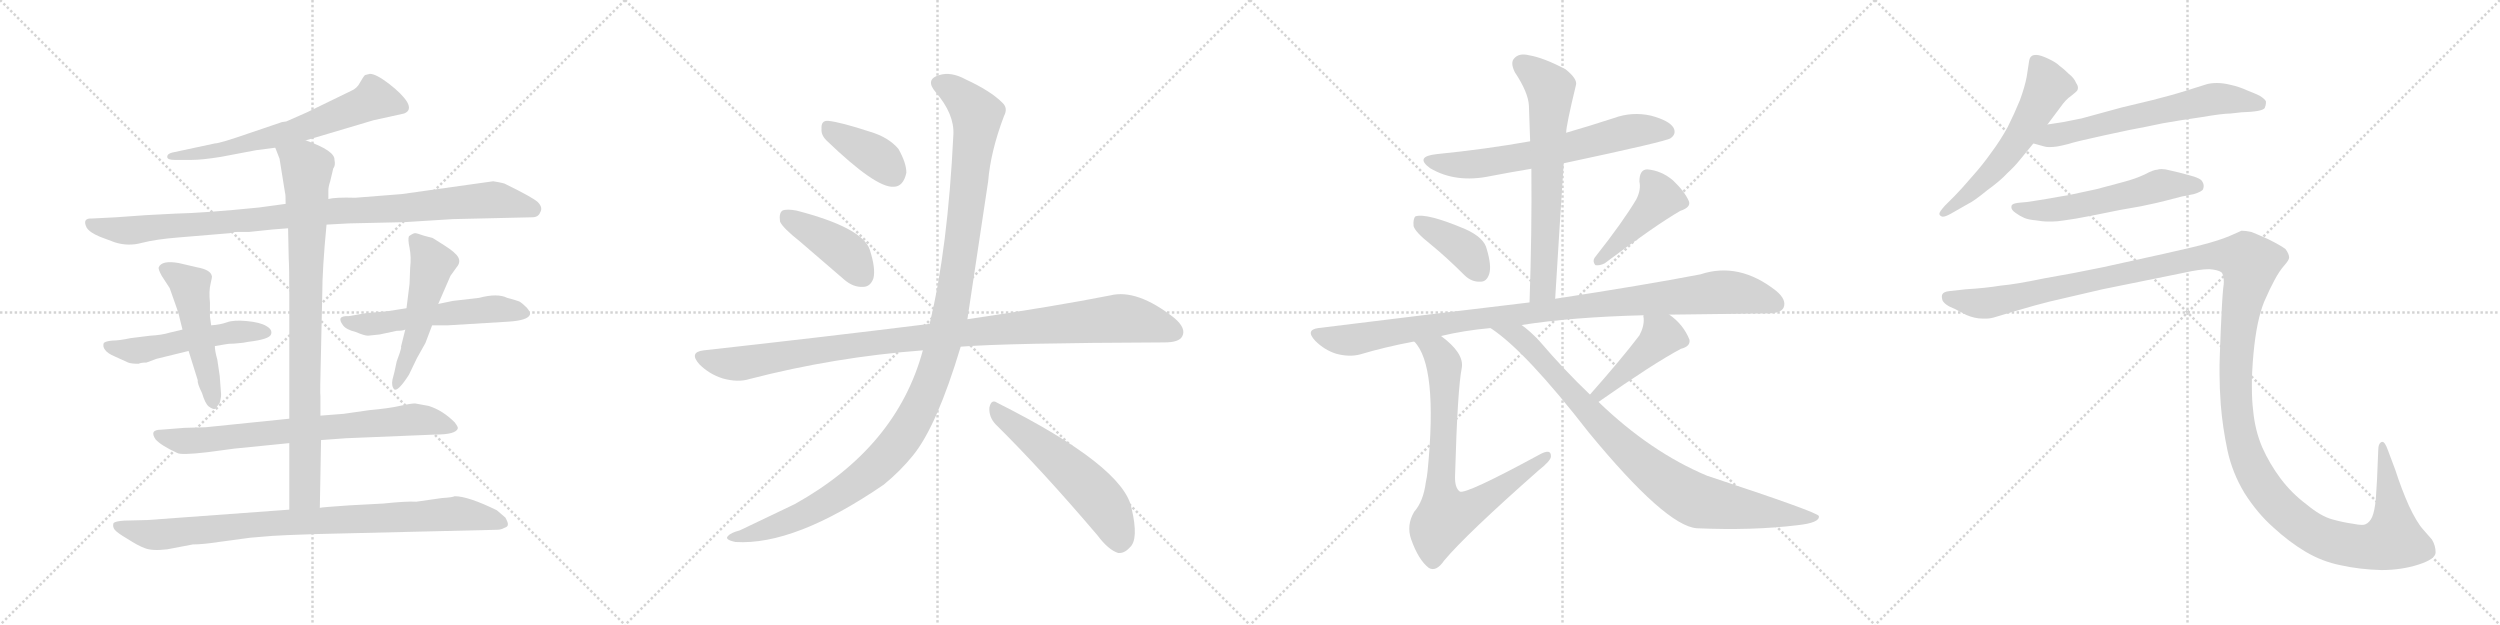 <svg version="1.1" viewBox="0 0 4096 1024" xmlns="http://www.w3.org/2000/svg">
  <g stroke="lightgray" stroke-dasharray="1,1" stroke-width="1" transform="scale(4, 4)">
    <line x1="0" y1="0" x2="256" y2="256"></line>
    <line x1="256" y1="0" x2="0" y2="256"></line>
    <line x1="128" y1="0" x2="128" y2="256"></line>
    <line x1="0" y1="128" x2="256" y2="128"></line>
    <line x1="256" y1="0" x2="512" y2="256"></line>
    <line x1="512" y1="0" x2="256" y2="256"></line>
    <line x1="384" y1="0" x2="384" y2="256"></line>
    <line x1="256" y1="128" x2="512" y2="128"></line>
    <line x1="512" y1="0" x2="768" y2="256"></line>
    <line x1="768" y1="0" x2="512" y2="256"></line>
    <line x1="640" y1="0" x2="640" y2="256"></line>
    <line x1="512" y1="128" x2="768" y2="128"></line>
    <line x1="768" y1="0" x2="1024" y2="256"></line>
    <line x1="1024" y1="0" x2="768" y2="256"></line>
    <line x1="896" y1="0" x2="896" y2="256"></line>
    <line x1="768" y1="128" x2="1024" y2="128"></line>
  </g>
<g transform="scale(1, -1) translate(0, -850)">
   <style type="text/css">
    @keyframes keyframes0 {
      from {
       stroke: black;
       stroke-dashoffset: 650;
       stroke-width: 128;
       }
       68% {
       animation-timing-function: step-end;
       stroke: black;
       stroke-dashoffset: 0;
       stroke-width: 128;
       }
       to {
       stroke: black;
       stroke-width: 1024;
       }
       }
       #make-me-a-hanzi-animation-0 {
         animation: keyframes0 0.779s both;
         animation-delay: 0s;
         animation-timing-function: linear;
       }
    @keyframes keyframes1 {
      from {
       stroke: black;
       stroke-dashoffset: 988;
       stroke-width: 128;
       }
       76% {
       animation-timing-function: step-end;
       stroke: black;
       stroke-dashoffset: 0;
       stroke-width: 128;
       }
       to {
       stroke: black;
       stroke-width: 1024;
       }
       }
       #make-me-a-hanzi-animation-1 {
         animation: keyframes1 1.054s both;
         animation-delay: 0.779s;
         animation-timing-function: linear;
       }
    @keyframes keyframes2 {
      from {
       stroke: black;
       stroke-dashoffset: 517;
       stroke-width: 128;
       }
       63% {
       animation-timing-function: step-end;
       stroke: black;
       stroke-dashoffset: 0;
       stroke-width: 128;
       }
       to {
       stroke: black;
       stroke-width: 1024;
       }
       }
       #make-me-a-hanzi-animation-2 {
         animation: keyframes2 0.671s both;
         animation-delay: 1.833s;
         animation-timing-function: linear;
       }
    @keyframes keyframes3 {
      from {
       stroke: black;
       stroke-dashoffset: 499;
       stroke-width: 128;
       }
       62% {
       animation-timing-function: step-end;
       stroke: black;
       stroke-dashoffset: 0;
       stroke-width: 128;
       }
       to {
       stroke: black;
       stroke-width: 1024;
       }
       }
       #make-me-a-hanzi-animation-3 {
         animation: keyframes3 0.656s both;
         animation-delay: 2.504s;
         animation-timing-function: linear;
       }
    @keyframes keyframes4 {
      from {
       stroke: black;
       stroke-dashoffset: 552;
       stroke-width: 128;
       }
       64% {
       animation-timing-function: step-end;
       stroke: black;
       stroke-dashoffset: 0;
       stroke-width: 128;
       }
       to {
       stroke: black;
       stroke-width: 1024;
       }
       }
       #make-me-a-hanzi-animation-4 {
         animation: keyframes4 0.699s both;
         animation-delay: 3.16s;
         animation-timing-function: linear;
       }
    @keyframes keyframes5 {
      from {
       stroke: black;
       stroke-dashoffset: 516;
       stroke-width: 128;
       }
       63% {
       animation-timing-function: step-end;
       stroke: black;
       stroke-dashoffset: 0;
       stroke-width: 128;
       }
       to {
       stroke: black;
       stroke-width: 1024;
       }
       }
       #make-me-a-hanzi-animation-5 {
         animation: keyframes5 0.67s both;
         animation-delay: 3.859s;
         animation-timing-function: linear;
       }
    @keyframes keyframes6 {
      from {
       stroke: black;
       stroke-dashoffset: 743;
       stroke-width: 128;
       }
       71% {
       animation-timing-function: step-end;
       stroke: black;
       stroke-dashoffset: 0;
       stroke-width: 128;
       }
       to {
       stroke: black;
       stroke-width: 1024;
       }
       }
       #make-me-a-hanzi-animation-6 {
         animation: keyframes6 0.855s both;
         animation-delay: 4.529s;
         animation-timing-function: linear;
       }
    @keyframes keyframes7 {
      from {
       stroke: black;
       stroke-dashoffset: 871;
       stroke-width: 128;
       }
       74% {
       animation-timing-function: step-end;
       stroke: black;
       stroke-dashoffset: 0;
       stroke-width: 128;
       }
       to {
       stroke: black;
       stroke-width: 1024;
       }
       }
       #make-me-a-hanzi-animation-7 {
         animation: keyframes7 0.959s both;
         animation-delay: 5.384s;
         animation-timing-function: linear;
       }
    @keyframes keyframes8 {
      from {
       stroke: black;
       stroke-dashoffset: 893;
       stroke-width: 128;
       }
       74% {
       animation-timing-function: step-end;
       stroke: black;
       stroke-dashoffset: 0;
       stroke-width: 128;
       }
       to {
       stroke: black;
       stroke-width: 1024;
       }
       }
       #make-me-a-hanzi-animation-8 {
         animation: keyframes8 0.977s both;
         animation-delay: 6.342s;
         animation-timing-function: linear;
       }
    @keyframes keyframes9 {
      from {
       stroke: black;
       stroke-dashoffset: 388;
       stroke-width: 128;
       }
       56% {
       animation-timing-function: step-end;
       stroke: black;
       stroke-dashoffset: 0;
       stroke-width: 128;
       }
       to {
       stroke: black;
       stroke-width: 1024;
       }
       }
       #make-me-a-hanzi-animation-9 {
         animation: keyframes9 0.566s both;
         animation-delay: 7.319s;
         animation-timing-function: linear;
       }
    @keyframes keyframes10 {
      from {
       stroke: black;
       stroke-dashoffset: 418;
       stroke-width: 128;
       }
       58% {
       animation-timing-function: step-end;
       stroke: black;
       stroke-dashoffset: 0;
       stroke-width: 128;
       }
       to {
       stroke: black;
       stroke-width: 1024;
       }
       }
       #make-me-a-hanzi-animation-10 {
         animation: keyframes10 0.59s both;
         animation-delay: 7.885s;
         animation-timing-function: linear;
       }
    @keyframes keyframes11 {
      from {
       stroke: black;
       stroke-dashoffset: 1039;
       stroke-width: 128;
       }
       77% {
       animation-timing-function: step-end;
       stroke: black;
       stroke-dashoffset: 0;
       stroke-width: 128;
       }
       to {
       stroke: black;
       stroke-width: 1024;
       }
       }
       #make-me-a-hanzi-animation-11 {
         animation: keyframes11 1.096s both;
         animation-delay: 8.475s;
         animation-timing-function: linear;
       }
    @keyframes keyframes12 {
      from {
       stroke: black;
       stroke-dashoffset: 1212;
       stroke-width: 128;
       }
       80% {
       animation-timing-function: step-end;
       stroke: black;
       stroke-dashoffset: 0;
       stroke-width: 128;
       }
       to {
       stroke: black;
       stroke-width: 1024;
       }
       }
       #make-me-a-hanzi-animation-12 {
         animation: keyframes12 1.236s both;
         animation-delay: 9.571s;
         animation-timing-function: linear;
       }
    @keyframes keyframes13 {
      from {
       stroke: black;
       stroke-dashoffset: 557;
       stroke-width: 128;
       }
       64% {
       animation-timing-function: step-end;
       stroke: black;
       stroke-dashoffset: 0;
       stroke-width: 128;
       }
       to {
       stroke: black;
       stroke-width: 1024;
       }
       }
       #make-me-a-hanzi-animation-13 {
         animation: keyframes13 0.703s both;
         animation-delay: 10.807s;
         animation-timing-function: linear;
       }
    @keyframes keyframes14 {
      from {
       stroke: black;
       stroke-dashoffset: 649;
       stroke-width: 128;
       }
       68% {
       animation-timing-function: step-end;
       stroke: black;
       stroke-dashoffset: 0;
       stroke-width: 128;
       }
       to {
       stroke: black;
       stroke-width: 1024;
       }
       }
       #make-me-a-hanzi-animation-14 {
         animation: keyframes14 0.778s both;
         animation-delay: 11.51s;
         animation-timing-function: linear;
       }
    @keyframes keyframes15 {
      from {
       stroke: black;
       stroke-dashoffset: 666;
       stroke-width: 128;
       }
       68% {
       animation-timing-function: step-end;
       stroke: black;
       stroke-dashoffset: 0;
       stroke-width: 128;
       }
       to {
       stroke: black;
       stroke-width: 1024;
       }
       }
       #make-me-a-hanzi-animation-15 {
         animation: keyframes15 0.792s both;
         animation-delay: 12.288s;
         animation-timing-function: linear;
       }
    @keyframes keyframes16 {
      from {
       stroke: black;
       stroke-dashoffset: 391;
       stroke-width: 128;
       }
       56% {
       animation-timing-function: step-end;
       stroke: black;
       stroke-dashoffset: 0;
       stroke-width: 128;
       }
       to {
       stroke: black;
       stroke-width: 1024;
       }
       }
       #make-me-a-hanzi-animation-16 {
         animation: keyframes16 0.568s both;
         animation-delay: 13.08s;
         animation-timing-function: linear;
       }
    @keyframes keyframes17 {
      from {
       stroke: black;
       stroke-dashoffset: 437;
       stroke-width: 128;
       }
       59% {
       animation-timing-function: step-end;
       stroke: black;
       stroke-dashoffset: 0;
       stroke-width: 128;
       }
       to {
       stroke: black;
       stroke-width: 1024;
       }
       }
       #make-me-a-hanzi-animation-17 {
         animation: keyframes17 0.606s both;
         animation-delay: 13.649s;
         animation-timing-function: linear;
       }
    @keyframes keyframes18 {
      from {
       stroke: black;
       stroke-dashoffset: 1017;
       stroke-width: 128;
       }
       77% {
       animation-timing-function: step-end;
       stroke: black;
       stroke-dashoffset: 0;
       stroke-width: 128;
       }
       to {
       stroke: black;
       stroke-width: 1024;
       }
       }
       #make-me-a-hanzi-animation-18 {
         animation: keyframes18 1.078s both;
         animation-delay: 14.254s;
         animation-timing-function: linear;
       }
    @keyframes keyframes19 {
      from {
       stroke: black;
       stroke-dashoffset: 757;
       stroke-width: 128;
       }
       71% {
       animation-timing-function: step-end;
       stroke: black;
       stroke-dashoffset: 0;
       stroke-width: 128;
       }
       to {
       stroke: black;
       stroke-width: 1024;
       }
       }
       #make-me-a-hanzi-animation-19 {
         animation: keyframes19 0.866s both;
         animation-delay: 15.332s;
         animation-timing-function: linear;
       }
    @keyframes keyframes20 {
      from {
       stroke: black;
       stroke-dashoffset: 441;
       stroke-width: 128;
       }
       59% {
       animation-timing-function: step-end;
       stroke: black;
       stroke-dashoffset: 0;
       stroke-width: 128;
       }
       to {
       stroke: black;
       stroke-width: 1024;
       }
       }
       #make-me-a-hanzi-animation-20 {
         animation: keyframes20 0.609s both;
         animation-delay: 16.198s;
         animation-timing-function: linear;
       }
    @keyframes keyframes21 {
      from {
       stroke: black;
       stroke-dashoffset: 886;
       stroke-width: 128;
       }
       74% {
       animation-timing-function: step-end;
       stroke: black;
       stroke-dashoffset: 0;
       stroke-width: 128;
       }
       to {
       stroke: black;
       stroke-width: 1024;
       }
       }
       #make-me-a-hanzi-animation-21 {
         animation: keyframes21 0.971s both;
         animation-delay: 16.807s;
         animation-timing-function: linear;
       }
    @keyframes keyframes22 {
      from {
       stroke: black;
       stroke-dashoffset: 577;
       stroke-width: 128;
       }
       65% {
       animation-timing-function: step-end;
       stroke: black;
       stroke-dashoffset: 0;
       stroke-width: 128;
       }
       to {
       stroke: black;
       stroke-width: 1024;
       }
       }
       #make-me-a-hanzi-animation-22 {
         animation: keyframes22 0.72s both;
         animation-delay: 17.778s;
         animation-timing-function: linear;
       }
    @keyframes keyframes23 {
      from {
       stroke: black;
       stroke-dashoffset: 630;
       stroke-width: 128;
       }
       67% {
       animation-timing-function: step-end;
       stroke: black;
       stroke-dashoffset: 0;
       stroke-width: 128;
       }
       to {
       stroke: black;
       stroke-width: 1024;
       }
       }
       #make-me-a-hanzi-animation-23 {
         animation: keyframes23 0.763s both;
         animation-delay: 18.497s;
         animation-timing-function: linear;
       }
    @keyframes keyframes24 {
      from {
       stroke: black;
       stroke-dashoffset: 562;
       stroke-width: 128;
       }
       65% {
       animation-timing-function: step-end;
       stroke: black;
       stroke-dashoffset: 0;
       stroke-width: 128;
       }
       to {
       stroke: black;
       stroke-width: 1024;
       }
       }
       #make-me-a-hanzi-animation-24 {
         animation: keyframes24 0.707s both;
         animation-delay: 19.26s;
         animation-timing-function: linear;
       }
    @keyframes keyframes25 {
      from {
       stroke: black;
       stroke-dashoffset: 1545;
       stroke-width: 128;
       }
       83% {
       animation-timing-function: step-end;
       stroke: black;
       stroke-dashoffset: 0;
       stroke-width: 128;
       }
       to {
       stroke: black;
       stroke-width: 1024;
       }
       }
       #make-me-a-hanzi-animation-25 {
         animation: keyframes25 1.507s both;
         animation-delay: 19.967s;
         animation-timing-function: linear;
       }
</style>
<path d="M 501.0 620.0 L 612.0 653.0 L 662.0 664.0 Q 675.0 669.0 667.0 683.0 Q 659.0 696.0 637.0 713.0 Q 616.0 729.0 606.0 729.0 L 598.0 727.0 Q 595.0 724.0 590.0 715.0 Q 585.0 705.0 575.0 701.0 L 503.0 666.0 L 469.0 651.0 L 462.0 650.0 L 409.0 632.0 Q 360.0 615.0 352.0 615.0 L 282.0 600.0 Q 274.0 598.0 274.0 593.0 Q 274.0 588.0 286.0 588.0 L 314.0 588.0 Q 331.0 588.0 362.0 593.0 L 420.0 604.0 L 451.0 608.0 L 501.0 620.0 Z" fill="lightgray"></path> 
<path d="M 535.0 482.0 L 572.0 484.0 L 662.0 486.0 L 742.0 491.0 L 872.0 494.0 Q 882.0 494.0 885.0 502.0 Q 890.0 510.0 881.0 519.0 Q 872.0 527.0 829.0 548.0 Q 827.0 550.0 808.0 553.0 L 658.0 532.0 L 582.0 526.0 Q 550.0 527.0 538.0 524.0 L 468.0 516.0 L 424.0 510.0 Q 335.0 501.0 287.0 500.0 Q 240.0 498.0 190.0 494.0 L 151.0 492.0 Q 134.0 493.0 142.0 477.0 Q 147.0 469.0 164.0 462.0 L 188.0 453.0 Q 210.0 446.0 232.0 452.0 Q 255.0 458.0 293.0 461.0 L 377.0 468.0 Q 383.0 470.0 389.0 470.0 L 408.0 470.0 Q 453.0 475.0 472.0 476.0 L 535.0 482.0 Z" fill="lightgray"></path> 
<path d="M 240.0 256.0 L 256.0 262.0 L 309.0 275.0 L 352.0 283.0 L 370.0 286.0 Q 374.0 287.0 383.0 287.0 L 394.0 288.0 Q 397.0 288.0 407.0 290.0 Q 441.0 294.0 444.0 302.0 Q 447.0 310.0 436.0 316.0 Q 426.0 322.0 404.0 324.0 Q 383.0 326.0 372.0 322.0 Q 361.0 318.0 346.0 317.0 L 299.0 310.0 L 278.0 305.0 Q 265.0 301.0 246.0 300.0 L 214.0 296.0 Q 195.0 292.0 184.0 292.0 Q 173.0 291.0 170.0 288.0 Q 168.0 282.0 172.0 277.0 Q 176.0 271.0 188.0 266.0 L 210.0 256.0 Q 215.0 254.0 227.0 254.0 Q 231.0 256.0 240.0 256.0 Z" fill="lightgray"></path> 
<path d="M 309.0 275.0 L 324.0 227.0 Q 323.0 222.0 331.0 206.0 Q 336.0 189.0 342.0 184.0 Q 349.0 179.0 352.0 180.0 Q 354.0 181.0 360.0 190.0 Q 363.0 201.0 362.0 207.0 L 360.0 234.0 L 356.0 261.0 Q 352.0 275.0 352.0 283.0 L 346.0 317.0 L 344.0 331.0 L 344.0 354.0 Q 342.0 373.0 345.0 385.0 Q 348.0 397.0 347.0 398.0 Q 345.0 408.0 323.0 412.0 L 293.0 419.0 Q 265.0 424.0 260.0 412.0 Q 259.0 409.0 265.0 398.0 L 278.0 378.0 Q 294.0 334.0 294.0 330.0 L 299.0 310.0 L 309.0 275.0 Z" fill="lightgray"></path> 
<path d="M 666.0 345.0 L 634.0 340.0 L 600.0 337.0 L 571.0 332.0 Q 550.0 333.0 562.0 317.0 Q 567.0 310.0 583.0 306.0 Q 597.0 300.0 603.0 300.0 L 622.0 302.0 L 650.0 308.0 Q 660.0 308.0 664.0 310.0 L 708.0 317.0 L 734.0 317.0 L 833.0 323.0 Q 864.0 325.0 868.0 334.0 Q 870.0 338.0 863.0 346.0 Q 856.0 353.0 851.0 356.0 Q 846.0 358.0 831.0 362.0 Q 815.0 370.0 785.0 362.0 L 742.0 357.0 L 718.0 352.0 L 666.0 345.0 Z" fill="lightgray"></path> 
<path d="M 671.0 385.0 L 666.0 345.0 L 664.0 310.0 L 657.0 282.0 Q 658.0 281.0 655.0 272.0 L 650.0 258.0 Q 646.0 238.0 643.0 228.0 Q 641.0 217.0 646.0 212.0 Q 652.0 208.0 670.0 236.0 L 683.0 263.0 L 697.0 288.0 L 708.0 317.0 L 718.0 352.0 L 738.0 398.0 L 748.0 412.0 Q 755.0 420.0 751.0 428.0 Q 747.0 436.0 728.0 448.0 L 709.0 460.0 L 694.0 464.0 Q 683.0 468.0 680.0 468.0 Q 677.0 468.0 670.0 463.0 Q 668.0 458.0 671.0 444.0 Q 674.0 429.0 672.0 411.0 L 671.0 385.0 Z" fill="lightgray"></path> 
<path d="M 526.0 129.0 L 567.0 132.0 L 713.0 138.0 Q 747.0 138.0 750.0 148.0 Q 751.0 150.0 745.0 158.0 Q 725.0 178.0 702.0 185.0 L 680.0 189.0 Q 673.0 189.0 655.0 185.0 Q 638.0 181.0 605.0 178.0 L 563.0 172.0 L 525.0 169.0 L 474.0 164.0 L 337.0 150.0 L 302.0 149.0 L 264.0 146.0 Q 244.0 146.0 255.0 130.0 Q 264.0 120.0 290.0 108.0 Q 296.0 104.0 339.0 109.0 L 384.0 115.0 L 474.0 124.0 L 526.0 129.0 Z" fill="lightgray"></path> 
<path d="M 524.0 18.0 L 526.0 129.0 L 525.0 169.0 L 525.0 201.0 Q 524.0 202.0 526.0 278.0 L 528.0 368.0 Q 528.0 409.0 535.0 482.0 L 538.0 524.0 L 538.0 538.0 Q 538.0 544.0 541.0 553.0 L 546.0 574.0 Q 550.0 579.0 548.0 588.0 Q 549.0 603.0 501.0 620.0 C 473.0 631.0 440.0 636.0 451.0 608.0 L 458.0 590.0 L 467.0 534.0 Q 468.0 532.0 468.0 516.0 L 472.0 476.0 L 473.0 428.0 Q 474.0 412.0 474.0 362.0 L 474.0 164.0 L 474.0 124.0 L 474.0 15.0 C 474.0 -15.0 523.0 -12.0 524.0 18.0 Z" fill="lightgray"></path> 
<path d="M 410.0 -31.0 L 446.0 -28.0 Q 458.0 -27.0 518.0 -25.0 L 814.0 -18.0 Q 821.0 -18.0 826.0 -15.0 Q 832.0 -13.0 832.0 -10.0 Q 833.0 -7.0 828.0 2.0 L 814.0 14.0 Q 767.0 37.0 745.0 37.0 Q 741.0 35.0 724.0 34.0 L 682.0 28.0 Q 666.0 29.0 628.0 25.0 L 572.0 22.0 Q 528.0 19.0 524.0 18.0 L 474.0 15.0 L 242.0 -2.0 L 203.0 -3.0 Q 189.0 -4.0 186.0 -7.0 Q 184.0 -13.0 188.0 -18.0 Q 192.0 -23.0 209.0 -33.0 Q 226.0 -44.0 237.0 -48.0 Q 249.0 -53.0 274.0 -50.0 L 316.0 -42.0 Q 332.0 -42.0 358.0 -38.0 L 410.0 -31.0 Z" fill="lightgray"></path> 
<path d="M 1354.0 620.0 Q 1435.0 542.0 1464.0 544.0 Q 1480.0 544.0 1485.0 567.0 Q 1485.0 583.0 1472.0 606.0 Q 1456.0 625.0 1426.0 634.0 Q 1377.0 650.0 1357.0 652.0 Q 1345.0 653.0 1346.0 639.0 Q 1345.0 629.0 1354.0 620.0 Z" fill="lightgray"></path> 
<path d="M 1311.0 454.0 L 1383.0 392.0 Q 1398.0 379.0 1414.0 380.0 Q 1426.0 380.0 1431.0 394.0 Q 1435.0 410.0 1425.0 441.0 Q 1413.0 477.0 1305.0 505.0 Q 1289.0 508.0 1282.0 505.0 Q 1276.0 501.0 1278.0 487.0 Q 1282.0 477.0 1311.0 454.0 Z" fill="lightgray"></path> 
<path d="M 1574.0 282.0 Q 1649.0 288.0 1908.0 289.0 Q 1932.0 289.0 1937.0 299.0 Q 1944.0 312.0 1924.0 329.0 Q 1863.0 377.0 1819.0 366.0 Q 1728.0 348.0 1585.0 327.0 L 1523.0 319.0 Q 1522.0 320.0 1520.0 319.0 Q 1351.0 298.0 1153.0 276.0 Q 1128.0 273.0 1146.0 253.0 Q 1162.0 237.0 1184.0 230.0 Q 1209.0 223.0 1228.0 229.0 Q 1367.0 265.0 1512.0 276.0 L 1574.0 282.0 Z" fill="lightgray"></path> 
<path d="M 1512.0 276.0 Q 1469.0 117.0 1302.0 24.0 L 1212.0 -19.0 Q 1197.0 -23.0 1193.0 -28.0 Q 1186.0 -34.0 1205.0 -38.0 Q 1302.0 -44.0 1448.0 56.0 Q 1475.0 78.0 1496.0 104.0 Q 1535.0 152.0 1574.0 282.0 L 1585.0 327.0 Q 1585.0 328.0 1619.0 553.0 Q 1623.0 602.0 1645.0 660.0 Q 1652.0 673.0 1642.0 682.0 Q 1623.0 701.0 1582.0 720.0 Q 1558.0 733.0 1539.0 727.0 Q 1515.0 720.0 1533.0 699.0 Q 1564.0 663.0 1562.0 629.0 Q 1553.0 443.0 1523.0 319.0 L 1512.0 276.0 Z" fill="lightgray"></path> 
<path d="M 1631.0 155.0 Q 1707.0 80.0 1798.0 -27.0 Q 1816.0 -51.0 1832.0 -56.0 Q 1842.0 -57.0 1851.0 -47.0 Q 1866.0 -34.0 1854.0 17.0 Q 1841.0 86.0 1634.0 190.0 Q 1624.0 197.0 1621.0 182.0 Q 1620.0 167.0 1631.0 155.0 Z" fill="lightgray"></path> 
<path d="M 2562.0 582.5 Q 2731.0 618.5 2737.0 623.5 Q 2747.0 630.5 2742.0 640.5 Q 2735.0 652.5 2705.0 660.5 Q 2674.0 667.5 2644.0 656.5 Q 2604.0 643.5 2566.0 632.5 L 2507.0 618.5 Q 2434.0 605.5 2354.0 597.5 Q 2317.0 593.5 2343.0 574.5 Q 2385.0 549.5 2442.0 561.5 Q 2473.0 567.5 2509.0 573.5 L 2562.0 582.5 Z" fill="lightgray"></path> 
<path d="M 2548.0 360.5 Q 2555.0 475.5 2562.0 582.5 L 2566.0 632.5 Q 2566.0 644.5 2582.0 710.5 Q 2585.0 720.5 2565.0 736.5 Q 2529.0 755.5 2505.0 759.5 Q 2489.0 763.5 2481.0 754.5 Q 2474.0 747.5 2482.0 731.5 Q 2504.0 698.5 2505.0 676.5 Q 2506.0 648.5 2507.0 618.5 L 2509.0 573.5 Q 2510.0 470.5 2506.0 354.5 C 2505.0 324.5 2546.0 330.5 2548.0 360.5 Z" fill="lightgray"></path> 
<path d="M 2343.0 450.5 Q 2370.0 428.5 2399.0 399.5 Q 2411.0 387.5 2426.0 388.5 Q 2436.0 388.5 2440.0 401.5 Q 2444.0 414.5 2436.0 441.5 Q 2432.0 460.5 2401.0 474.5 Q 2337.0 501.5 2319.0 495.5 Q 2315.0 491.5 2316.0 479.5 Q 2319.0 469.5 2343.0 450.5 Z" fill="lightgray"></path> 
<path d="M 2681.0 523.5 Q 2659.0 486.5 2614.0 429.5 Q 2608.0 422.5 2614.0 415.5 Q 2621.0 414.5 2629.0 418.5 Q 2713.0 481.5 2753.0 504.5 Q 2771.0 510.5 2767.0 520.5 Q 2760.0 536.5 2741.0 554.5 Q 2722.0 570.5 2699.0 572.5 Q 2686.0 572.5 2686.0 552.5 Q 2689.0 539.5 2681.0 523.5 Z" fill="lightgray"></path> 
<path d="M 2735.0 334.5 Q 2796.0 335.5 2896.0 336.5 Q 2917.0 336.5 2922.0 345.5 Q 2928.0 358.5 2910.0 373.5 Q 2849.0 421.5 2786.0 400.5 Q 2692.0 382.5 2548.0 360.5 L 2506.0 354.5 Q 2346.0 335.5 2160.0 312.5 Q 2138.0 309.5 2155.0 291.5 Q 2170.0 276.5 2189.0 270.5 Q 2211.0 264.5 2229.0 269.5 Q 2269.0 281.5 2317.0 290.5 L 2361.0 299.5 Q 2398.0 308.5 2442.0 312.5 L 2493.0 317.5 Q 2575.0 330.5 2693.0 333.5 L 2735.0 334.5 Z" fill="lightgray"></path> 
<path d="M 2317.0 290.5 Q 2356.0 251.5 2339.0 78.5 Q 2338.0 68.5 2336.0 59.5 Q 2332.0 28.5 2317.0 11.5 Q 2304.0 -10.5 2312.0 -33.5 Q 2324.0 -67.5 2341.0 -80.5 Q 2353.0 -87.5 2366.0 -68.5 Q 2402.0 -25.5 2521.0 79.5 Q 2540.0 94.5 2541.0 101.5 Q 2542.0 116.5 2521.0 104.5 Q 2403.0 40.5 2392.0 44.5 Q 2383.0 50.5 2384.0 71.5 Q 2388.0 212.5 2395.0 247.5 Q 2399.0 271.5 2361.0 299.5 C 2338.0 318.5 2299.0 314.5 2317.0 290.5 Z" fill="lightgray"></path> 
<path d="M 2619.0 191.5 Q 2709.0 254.5 2754.0 278.5 Q 2770.0 282.5 2768.0 293.5 Q 2758.0 318.5 2735.0 334.5 C 2711.0 352.5 2693.0 363.5 2693.0 333.5 Q 2692.0 332.5 2693.0 328.5 Q 2694.0 315.5 2686.0 300.5 Q 2658.0 263.5 2605.0 203.5 C 2585.0 180.5 2594.0 174.5 2619.0 191.5 Z" fill="lightgray"></path> 
<path d="M 2442.0 312.5 Q 2499.0 275.5 2603.0 141.5 Q 2729.0 -11.5 2780.0 -15.5 Q 2871.0 -19.5 2945.0 -10.5 Q 2982.0 -6.5 2980.0 4.5 Q 2979.0 10.5 2797.0 70.5 Q 2704.0 109.5 2619.0 191.5 L 2605.0 203.5 Q 2563.0 243.5 2522.0 291.5 Q 2507.0 307.5 2493.0 317.5 C 2470.0 336.5 2418.0 330.5 2442.0 312.5 Z" fill="lightgray"></path> 
<path d="M 3354.5 646.0 L 3375.5 674.0 Q 3384.5 687.0 3393.5 693.0 Q 3402.5 700.0 3403.5 702.0 Q 3404.5 704.0 3404.5 706.0 Q 3404.5 710.0 3401.5 714.0 Q 3398.5 722.0 3389.5 729.0 Q 3381.5 737.0 3374.5 742.0 Q 3368.5 748.0 3355.5 754.0 Q 3342.5 760.0 3336.5 760.0 Q 3330.5 760.0 3328.5 758.0 Q 3325.5 756.0 3324.5 750.0 L 3320.5 724.0 Q 3317.5 708.0 3309.5 686.0 Q 3300.5 664.0 3289.5 642.0 Q 3277.5 620.0 3262.5 600.0 Q 3248.5 580.0 3230.5 560.0 Q 3212.5 539.0 3202.5 529.0 L 3186.5 513.0 Q 3177.5 503.0 3177.5 500.0 L 3177.5 499.0 Q 3178.5 496.0 3182.5 495.0 L 3183.5 495.0 Q 3187.5 495.0 3196.5 500.0 L 3224.5 516.0 Q 3233.5 520.0 3255.5 538.0 Q 3277.5 554.0 3288.5 566.0 Q 3300.5 577.0 3308.5 587.0 L 3331.5 615.0 L 3354.5 646.0 Z" fill="lightgray"></path> 
<path d="M 3331.5 615.0 L 3349.5 610.0 Q 3352.5 609.0 3357.5 609.0 Q 3363.5 609.0 3370.5 610.0 Q 3376.5 611.0 3388.5 614.0 Q 3400.5 618.0 3446.5 628.0 L 3488.5 637.0 Q 3515.5 642.0 3543.5 648.0 Q 3571.5 653.0 3606.5 658.0 Q 3641.5 664.0 3654.5 664.0 L 3672.5 666.0 Q 3706.5 667.0 3710.5 673.0 Q 3712.5 678.0 3712.5 681.0 L 3712.5 684.0 Q 3710.5 688.0 3702.5 693.0 Q 3694.5 697.0 3681.5 702.0 Q 3668.5 708.0 3654.5 711.0 Q 3642.5 714.0 3632.5 714.0 Q 3622.5 714.0 3615.5 712.0 Q 3608.5 710.0 3583.5 702.0 Q 3558.5 694.0 3526.5 686.0 L 3476.5 674.0 L 3410.5 656.0 Q 3394.5 653.0 3380.5 650.0 Q 3366.5 648.0 3354.5 646.0 C 3324.5 641.0 3302.5 623.0 3331.5 615.0 Z" fill="lightgray"></path> 
<path d="M 3594.5 532.0 Q 3607.5 536.0 3609.5 540.0 Q 3610.5 543.0 3610.5 545.0 Q 3610.5 549.0 3608.5 552.0 Q 3606.5 558.0 3586.5 563.0 Q 3568.5 568.0 3554.5 571.0 Q 3547.5 573.0 3541.5 573.0 Q 3537.5 573.0 3534.5 572.0 Q 3528.5 572.0 3513.5 564.0 Q 3498.5 557.0 3479.5 552.0 L 3434.5 540.0 Q 3407.5 534.0 3392.5 531.0 L 3352.5 524.0 Q 3328.5 520.0 3320.5 519.0 L 3309.5 518.0 Q 3299.5 517.0 3297.5 515.0 Q 3295.5 514.0 3295.5 511.0 L 3295.5 510.0 Q 3295.5 506.0 3302.5 501.0 Q 3309.5 496.0 3316.5 493.0 Q 3323.5 490.0 3335.5 489.0 Q 3346.5 487.0 3356.5 487.0 L 3361.5 487.0 Q 3370.5 487.0 3382.5 489.0 Q 3398.5 491.0 3423.5 496.0 L 3473.5 506.0 Q 3478.5 507.0 3507.5 512.0 Q 3536.5 518.0 3547.5 521.0 L 3574.5 528.0 L 3594.5 532.0 Z" fill="lightgray"></path> 
<path d="M 3193.5 373.0 Q 3184.5 372.0 3182.5 368.0 Q 3181.5 367.0 3181.5 364.0 Q 3181.5 362.0 3182.5 358.0 Q 3186.5 350.0 3202.5 344.0 L 3221.5 334.0 Q 3235.5 328.0 3248.5 328.0 L 3254.5 328.0 Q 3261.5 328.0 3270.5 331.0 L 3307.5 342.0 Q 3334.5 350.0 3358.5 356.0 L 3444.5 376.0 L 3577.5 403.0 Q 3604.5 409.0 3619.5 409.0 Q 3633.5 408.0 3639.5 404.0 Q 3643.5 400.0 3643.5 388.0 Q 3643.5 384.0 3642.5 378.0 Q 3640.5 358.0 3638.5 309.0 Q 3636.5 259.0 3636.5 252.0 L 3636.5 237.0 Q 3636.5 215.0 3638.5 187.0 Q 3641.5 150.0 3649.5 112.0 Q 3657.5 75.0 3677.5 42.0 Q 3698.5 9.0 3724.5 -14.0 Q 3750.5 -38.0 3777.5 -54.0 Q 3804.5 -70.0 3834.5 -76.0 Q 3865.5 -83.0 3901.5 -84.0 Q 3934.5 -84.0 3962.5 -75.0 Q 3990.5 -66.0 3990.5 -55.0 Q 3990.5 -44.0 3984.5 -34.0 L 3970.5 -18.0 Q 3959.5 -6.0 3946.5 22.0 Q 3934.5 49.0 3924.5 80.0 L 3912.5 112.0 Q 3907.5 126.0 3903.5 126.0 L 3902.5 126.0 Q 3896.5 124.0 3896.5 112.0 L 3894.5 64.0 L 3892.5 32.0 Q 3890.5 12.0 3886.5 3.0 Q 3882.5 -6.0 3875.5 -9.0 Q 3873.5 -10.0 3869.5 -10.0 Q 3864.5 -10.0 3854.5 -8.0 Q 3839.5 -6.0 3821.5 -1.0 Q 3802.5 4.0 3778.5 24.0 Q 3754.5 42.0 3736.5 66.0 Q 3718.5 90.0 3706.5 117.0 Q 3694.5 145.0 3691.5 178.0 Q 3689.5 194.0 3689.5 215.0 L 3689.5 229.0 Q 3690.5 258.0 3693.5 284.0 Q 3696.5 310.0 3701.5 330.0 Q 3706.5 350.0 3712.5 362.0 Q 3718.5 376.0 3726.5 391.0 Q 3734.5 406.0 3742.5 415.0 Q 3750.5 424.0 3750.5 428.0 Q 3750.5 434.0 3744.5 442.0 Q 3736.5 448.0 3716.5 458.0 Q 3696.5 467.0 3688.5 470.0 Q 3679.5 472.0 3672.5 472.0 Q 3668.5 470.0 3654.5 464.0 Q 3640.5 458.0 3619.5 452.0 Q 3598.5 446.0 3544.5 434.0 L 3444.5 412.0 Q 3396.5 402.0 3349.5 394.0 Q 3301.5 384.0 3277.5 382.0 Q 3253.5 378.0 3220.5 376.0 L 3193.5 373.0 Z" fill="lightgray"></path> 
      <clipPath id="make-me-a-hanzi-clip-0">
      <path d="M 501.0 620.0 L 612.0 653.0 L 662.0 664.0 Q 675.0 669.0 667.0 683.0 Q 659.0 696.0 637.0 713.0 Q 616.0 729.0 606.0 729.0 L 598.0 727.0 Q 595.0 724.0 590.0 715.0 Q 585.0 705.0 575.0 701.0 L 503.0 666.0 L 469.0 651.0 L 462.0 650.0 L 409.0 632.0 Q 360.0 615.0 352.0 615.0 L 282.0 600.0 Q 274.0 598.0 274.0 593.0 Q 274.0 588.0 286.0 588.0 L 314.0 588.0 Q 331.0 588.0 362.0 593.0 L 420.0 604.0 L 451.0 608.0 L 501.0 620.0 Z" fill="lightgray"></path>
      </clipPath>
      <path clip-path="url(#make-me-a-hanzi-clip-0)" d="M 659.0 675.0 L 611.0 687.0 L 478.0 634.0 L 353.0 602.0 L 281.0 593.0 " fill="none" id="make-me-a-hanzi-animation-0" stroke-dasharray="522 1044" stroke-linecap="round"></path>

      <clipPath id="make-me-a-hanzi-clip-1">
      <path d="M 535.0 482.0 L 572.0 484.0 L 662.0 486.0 L 742.0 491.0 L 872.0 494.0 Q 882.0 494.0 885.0 502.0 Q 890.0 510.0 881.0 519.0 Q 872.0 527.0 829.0 548.0 Q 827.0 550.0 808.0 553.0 L 658.0 532.0 L 582.0 526.0 Q 550.0 527.0 538.0 524.0 L 468.0 516.0 L 424.0 510.0 Q 335.0 501.0 287.0 500.0 Q 240.0 498.0 190.0 494.0 L 151.0 492.0 Q 134.0 493.0 142.0 477.0 Q 147.0 469.0 164.0 462.0 L 188.0 453.0 Q 210.0 446.0 232.0 452.0 Q 255.0 458.0 293.0 461.0 L 377.0 468.0 Q 383.0 470.0 389.0 470.0 L 408.0 470.0 Q 453.0 475.0 472.0 476.0 L 535.0 482.0 Z" fill="lightgray"></path>
      </clipPath>
      <path clip-path="url(#make-me-a-hanzi-clip-1)" d="M 148.0 484.0 L 163.0 477.0 L 211.0 472.0 L 805.0 523.0 L 874.0 508.0 " fill="none" id="make-me-a-hanzi-animation-1" stroke-dasharray="860 1720" stroke-linecap="round"></path>

      <clipPath id="make-me-a-hanzi-clip-2">
      <path d="M 240.0 256.0 L 256.0 262.0 L 309.0 275.0 L 352.0 283.0 L 370.0 286.0 Q 374.0 287.0 383.0 287.0 L 394.0 288.0 Q 397.0 288.0 407.0 290.0 Q 441.0 294.0 444.0 302.0 Q 447.0 310.0 436.0 316.0 Q 426.0 322.0 404.0 324.0 Q 383.0 326.0 372.0 322.0 Q 361.0 318.0 346.0 317.0 L 299.0 310.0 L 278.0 305.0 Q 265.0 301.0 246.0 300.0 L 214.0 296.0 Q 195.0 292.0 184.0 292.0 Q 173.0 291.0 170.0 288.0 Q 168.0 282.0 172.0 277.0 Q 176.0 271.0 188.0 266.0 L 210.0 256.0 Q 215.0 254.0 227.0 254.0 Q 231.0 256.0 240.0 256.0 Z" fill="lightgray"></path>
      </clipPath>
      <path clip-path="url(#make-me-a-hanzi-clip-2)" d="M 179.0 284.0 L 218.0 275.0 L 370.0 304.0 L 436.0 305.0 " fill="none" id="make-me-a-hanzi-animation-2" stroke-dasharray="389 778" stroke-linecap="round"></path>

      <clipPath id="make-me-a-hanzi-clip-3">
      <path d="M 309.0 275.0 L 324.0 227.0 Q 323.0 222.0 331.0 206.0 Q 336.0 189.0 342.0 184.0 Q 349.0 179.0 352.0 180.0 Q 354.0 181.0 360.0 190.0 Q 363.0 201.0 362.0 207.0 L 360.0 234.0 L 356.0 261.0 Q 352.0 275.0 352.0 283.0 L 346.0 317.0 L 344.0 331.0 L 344.0 354.0 Q 342.0 373.0 345.0 385.0 Q 348.0 397.0 347.0 398.0 Q 345.0 408.0 323.0 412.0 L 293.0 419.0 Q 265.0 424.0 260.0 412.0 Q 259.0 409.0 265.0 398.0 L 278.0 378.0 Q 294.0 334.0 294.0 330.0 L 299.0 310.0 L 309.0 275.0 Z" fill="lightgray"></path>
      </clipPath>
      <path clip-path="url(#make-me-a-hanzi-clip-3)" d="M 270.0 408.0 L 311.0 379.0 L 350.0 190.0 " fill="none" id="make-me-a-hanzi-animation-3" stroke-dasharray="371 742" stroke-linecap="round"></path>

      <clipPath id="make-me-a-hanzi-clip-4">
      <path d="M 666.0 345.0 L 634.0 340.0 L 600.0 337.0 L 571.0 332.0 Q 550.0 333.0 562.0 317.0 Q 567.0 310.0 583.0 306.0 Q 597.0 300.0 603.0 300.0 L 622.0 302.0 L 650.0 308.0 Q 660.0 308.0 664.0 310.0 L 708.0 317.0 L 734.0 317.0 L 833.0 323.0 Q 864.0 325.0 868.0 334.0 Q 870.0 338.0 863.0 346.0 Q 856.0 353.0 851.0 356.0 Q 846.0 358.0 831.0 362.0 Q 815.0 370.0 785.0 362.0 L 742.0 357.0 L 718.0 352.0 L 666.0 345.0 Z" fill="lightgray"></path>
      </clipPath>
      <path clip-path="url(#make-me-a-hanzi-clip-4)" d="M 566.0 325.0 L 625.0 320.0 L 810.0 344.0 L 860.0 338.0 " fill="none" id="make-me-a-hanzi-animation-4" stroke-dasharray="424 848" stroke-linecap="round"></path>

      <clipPath id="make-me-a-hanzi-clip-5">
      <path d="M 671.0 385.0 L 666.0 345.0 L 664.0 310.0 L 657.0 282.0 Q 658.0 281.0 655.0 272.0 L 650.0 258.0 Q 646.0 238.0 643.0 228.0 Q 641.0 217.0 646.0 212.0 Q 652.0 208.0 670.0 236.0 L 683.0 263.0 L 697.0 288.0 L 708.0 317.0 L 718.0 352.0 L 738.0 398.0 L 748.0 412.0 Q 755.0 420.0 751.0 428.0 Q 747.0 436.0 728.0 448.0 L 709.0 460.0 L 694.0 464.0 Q 683.0 468.0 680.0 468.0 Q 677.0 468.0 670.0 463.0 Q 668.0 458.0 671.0 444.0 Q 674.0 429.0 672.0 411.0 L 671.0 385.0 Z" fill="lightgray"></path>
      </clipPath>
      <path clip-path="url(#make-me-a-hanzi-clip-5)" d="M 679.0 458.0 L 700.0 435.0 L 707.0 415.0 L 678.0 290.0 L 648.0 217.0 " fill="none" id="make-me-a-hanzi-animation-5" stroke-dasharray="388 776" stroke-linecap="round"></path>

      <clipPath id="make-me-a-hanzi-clip-6">
      <path d="M 526.0 129.0 L 567.0 132.0 L 713.0 138.0 Q 747.0 138.0 750.0 148.0 Q 751.0 150.0 745.0 158.0 Q 725.0 178.0 702.0 185.0 L 680.0 189.0 Q 673.0 189.0 655.0 185.0 Q 638.0 181.0 605.0 178.0 L 563.0 172.0 L 525.0 169.0 L 474.0 164.0 L 337.0 150.0 L 302.0 149.0 L 264.0 146.0 Q 244.0 146.0 255.0 130.0 Q 264.0 120.0 290.0 108.0 Q 296.0 104.0 339.0 109.0 L 384.0 115.0 L 474.0 124.0 L 526.0 129.0 Z" fill="lightgray"></path>
      </clipPath>
      <path clip-path="url(#make-me-a-hanzi-clip-6)" d="M 260.0 138.0 L 290.0 128.0 L 327.0 128.0 L 681.0 163.0 L 742.0 150.0 " fill="none" id="make-me-a-hanzi-animation-6" stroke-dasharray="615 1230" stroke-linecap="round"></path>

      <clipPath id="make-me-a-hanzi-clip-7">
      <path d="M 524.0 18.0 L 526.0 129.0 L 525.0 169.0 L 525.0 201.0 Q 524.0 202.0 526.0 278.0 L 528.0 368.0 Q 528.0 409.0 535.0 482.0 L 538.0 524.0 L 538.0 538.0 Q 538.0 544.0 541.0 553.0 L 546.0 574.0 Q 550.0 579.0 548.0 588.0 Q 549.0 603.0 501.0 620.0 C 473.0 631.0 440.0 636.0 451.0 608.0 L 458.0 590.0 L 467.0 534.0 Q 468.0 532.0 468.0 516.0 L 472.0 476.0 L 473.0 428.0 Q 474.0 412.0 474.0 362.0 L 474.0 164.0 L 474.0 124.0 L 474.0 15.0 C 474.0 -15.0 523.0 -12.0 524.0 18.0 Z" fill="lightgray"></path>
      </clipPath>
      <path clip-path="url(#make-me-a-hanzi-clip-7)" d="M 458.0 606.0 L 503.0 574.0 L 500.0 42.0 L 480.0 23.0 " fill="none" id="make-me-a-hanzi-animation-7" stroke-dasharray="743 1486" stroke-linecap="round"></path>

      <clipPath id="make-me-a-hanzi-clip-8">
      <path d="M 410.0 -31.0 L 446.0 -28.0 Q 458.0 -27.0 518.0 -25.0 L 814.0 -18.0 Q 821.0 -18.0 826.0 -15.0 Q 832.0 -13.0 832.0 -10.0 Q 833.0 -7.0 828.0 2.0 L 814.0 14.0 Q 767.0 37.0 745.0 37.0 Q 741.0 35.0 724.0 34.0 L 682.0 28.0 Q 666.0 29.0 628.0 25.0 L 572.0 22.0 Q 528.0 19.0 524.0 18.0 L 474.0 15.0 L 242.0 -2.0 L 203.0 -3.0 Q 189.0 -4.0 186.0 -7.0 Q 184.0 -13.0 188.0 -18.0 Q 192.0 -23.0 209.0 -33.0 Q 226.0 -44.0 237.0 -48.0 Q 249.0 -53.0 274.0 -50.0 L 316.0 -42.0 Q 332.0 -42.0 358.0 -38.0 L 410.0 -31.0 Z" fill="lightgray"></path>
      </clipPath>
      <path clip-path="url(#make-me-a-hanzi-clip-8)" d="M 191.0 -12.0 L 265.0 -26.0 L 452.0 -6.0 L 748.0 9.0 L 824.0 -6.0 " fill="none" id="make-me-a-hanzi-animation-8" stroke-dasharray="765 1530" stroke-linecap="round"></path>

      <clipPath id="make-me-a-hanzi-clip-9">
      <path d="M 1354.0 620.0 Q 1435.0 542.0 1464.0 544.0 Q 1480.0 544.0 1485.0 567.0 Q 1485.0 583.0 1472.0 606.0 Q 1456.0 625.0 1426.0 634.0 Q 1377.0 650.0 1357.0 652.0 Q 1345.0 653.0 1346.0 639.0 Q 1345.0 629.0 1354.0 620.0 Z" fill="lightgray"></path>
      </clipPath>
      <path clip-path="url(#make-me-a-hanzi-clip-9)" d="M 1355.0 642.0 L 1438.0 592.0 L 1462.0 566.0 " fill="none" id="make-me-a-hanzi-animation-9" stroke-dasharray="260 520" stroke-linecap="round"></path>

      <clipPath id="make-me-a-hanzi-clip-10">
      <path d="M 1311.0 454.0 L 1383.0 392.0 Q 1398.0 379.0 1414.0 380.0 Q 1426.0 380.0 1431.0 394.0 Q 1435.0 410.0 1425.0 441.0 Q 1413.0 477.0 1305.0 505.0 Q 1289.0 508.0 1282.0 505.0 Q 1276.0 501.0 1278.0 487.0 Q 1282.0 477.0 1311.0 454.0 Z" fill="lightgray"></path>
      </clipPath>
      <path clip-path="url(#make-me-a-hanzi-clip-10)" d="M 1288.0 497.0 L 1382.0 439.0 L 1414.0 398.0 " fill="none" id="make-me-a-hanzi-animation-10" stroke-dasharray="290 580" stroke-linecap="round"></path>

      <clipPath id="make-me-a-hanzi-clip-11">
      <path d="M 1574.0 282.0 Q 1649.0 288.0 1908.0 289.0 Q 1932.0 289.0 1937.0 299.0 Q 1944.0 312.0 1924.0 329.0 Q 1863.0 377.0 1819.0 366.0 Q 1728.0 348.0 1585.0 327.0 L 1523.0 319.0 Q 1522.0 320.0 1520.0 319.0 Q 1351.0 298.0 1153.0 276.0 Q 1128.0 273.0 1146.0 253.0 Q 1162.0 237.0 1184.0 230.0 Q 1209.0 223.0 1228.0 229.0 Q 1367.0 265.0 1512.0 276.0 L 1574.0 282.0 Z" fill="lightgray"></path>
      </clipPath>
      <path clip-path="url(#make-me-a-hanzi-clip-11)" d="M 1150.0 264.0 L 1208.0 254.0 L 1414.0 287.0 L 1831.0 328.0 L 1883.0 321.0 L 1924.0 306.0 " fill="none" id="make-me-a-hanzi-animation-11" stroke-dasharray="911 1822" stroke-linecap="round"></path>

      <clipPath id="make-me-a-hanzi-clip-12">
      <path d="M 1512.0 276.0 Q 1469.0 117.0 1302.0 24.0 L 1212.0 -19.0 Q 1197.0 -23.0 1193.0 -28.0 Q 1186.0 -34.0 1205.0 -38.0 Q 1302.0 -44.0 1448.0 56.0 Q 1475.0 78.0 1496.0 104.0 Q 1535.0 152.0 1574.0 282.0 L 1585.0 327.0 Q 1585.0 328.0 1619.0 553.0 Q 1623.0 602.0 1645.0 660.0 Q 1652.0 673.0 1642.0 682.0 Q 1623.0 701.0 1582.0 720.0 Q 1558.0 733.0 1539.0 727.0 Q 1515.0 720.0 1533.0 699.0 Q 1564.0 663.0 1562.0 629.0 Q 1553.0 443.0 1523.0 319.0 L 1512.0 276.0 Z" fill="lightgray"></path>
      </clipPath>
      <path clip-path="url(#make-me-a-hanzi-clip-12)" d="M 1540.0 712.0 L 1577.0 690.0 L 1596.0 668.0 L 1600.0 647.0 L 1560.0 352.0 L 1544.0 281.0 L 1514.0 198.0 L 1468.0 119.0 L 1393.0 51.0 L 1291.0 -4.0 L 1200.0 -31.0 " fill="none" id="make-me-a-hanzi-animation-12" stroke-dasharray="1084 2168" stroke-linecap="round"></path>

      <clipPath id="make-me-a-hanzi-clip-13">
      <path d="M 1631.0 155.0 Q 1707.0 80.0 1798.0 -27.0 Q 1816.0 -51.0 1832.0 -56.0 Q 1842.0 -57.0 1851.0 -47.0 Q 1866.0 -34.0 1854.0 17.0 Q 1841.0 86.0 1634.0 190.0 Q 1624.0 197.0 1621.0 182.0 Q 1620.0 167.0 1631.0 155.0 Z" fill="lightgray"></path>
      </clipPath>
      <path clip-path="url(#make-me-a-hanzi-clip-13)" d="M 1633.0 176.0 L 1726.0 104.0 L 1791.0 43.0 L 1816.0 11.0 L 1834.0 -39.0 " fill="none" id="make-me-a-hanzi-animation-13" stroke-dasharray="429 858" stroke-linecap="round"></path>

      <clipPath id="make-me-a-hanzi-clip-14">
      <path d="M 2562.0 582.5 Q 2731.0 618.5 2737.0 623.5 Q 2747.0 630.5 2742.0 640.5 Q 2735.0 652.5 2705.0 660.5 Q 2674.0 667.5 2644.0 656.5 Q 2604.0 643.5 2566.0 632.5 L 2507.0 618.5 Q 2434.0 605.5 2354.0 597.5 Q 2317.0 593.5 2343.0 574.5 Q 2385.0 549.5 2442.0 561.5 Q 2473.0 567.5 2509.0 573.5 L 2562.0 582.5 Z" fill="lightgray"></path>
      </clipPath>
      <path clip-path="url(#make-me-a-hanzi-clip-14)" d="M 2346.0 587.5 L 2355.0 582.5 L 2417.0 580.5 L 2571.0 606.5 L 2670.0 635.5 L 2731.0 634.5 " fill="none" id="make-me-a-hanzi-animation-14" stroke-dasharray="521 1042" stroke-linecap="round"></path>

      <clipPath id="make-me-a-hanzi-clip-15">
      <path d="M 2548.0 360.5 Q 2555.0 475.5 2562.0 582.5 L 2566.0 632.5 Q 2566.0 644.5 2582.0 710.5 Q 2585.0 720.5 2565.0 736.5 Q 2529.0 755.5 2505.0 759.5 Q 2489.0 763.5 2481.0 754.5 Q 2474.0 747.5 2482.0 731.5 Q 2504.0 698.5 2505.0 676.5 Q 2506.0 648.5 2507.0 618.5 L 2509.0 573.5 Q 2510.0 470.5 2506.0 354.5 C 2505.0 324.5 2546.0 330.5 2548.0 360.5 Z" fill="lightgray"></path>
      </clipPath>
      <path clip-path="url(#make-me-a-hanzi-clip-15)" d="M 2493.0 745.5 L 2540.0 704.5 L 2529.0 386.5 L 2512.0 362.5 " fill="none" id="make-me-a-hanzi-animation-15" stroke-dasharray="538 1076" stroke-linecap="round"></path>

      <clipPath id="make-me-a-hanzi-clip-16">
      <path d="M 2343.0 450.5 Q 2370.0 428.5 2399.0 399.5 Q 2411.0 387.5 2426.0 388.5 Q 2436.0 388.5 2440.0 401.5 Q 2444.0 414.5 2436.0 441.5 Q 2432.0 460.5 2401.0 474.5 Q 2337.0 501.5 2319.0 495.5 Q 2315.0 491.5 2316.0 479.5 Q 2319.0 469.5 2343.0 450.5 Z" fill="lightgray"></path>
      </clipPath>
      <path clip-path="url(#make-me-a-hanzi-clip-16)" d="M 2324.0 489.5 L 2394.0 445.5 L 2425.0 403.5 " fill="none" id="make-me-a-hanzi-animation-16" stroke-dasharray="263 526" stroke-linecap="round"></path>

      <clipPath id="make-me-a-hanzi-clip-17">
      <path d="M 2681.0 523.5 Q 2659.0 486.5 2614.0 429.5 Q 2608.0 422.5 2614.0 415.5 Q 2621.0 414.5 2629.0 418.5 Q 2713.0 481.5 2753.0 504.5 Q 2771.0 510.5 2767.0 520.5 Q 2760.0 536.5 2741.0 554.5 Q 2722.0 570.5 2699.0 572.5 Q 2686.0 572.5 2686.0 552.5 Q 2689.0 539.5 2681.0 523.5 Z" fill="lightgray"></path>
      </clipPath>
      <path clip-path="url(#make-me-a-hanzi-clip-17)" d="M 2701.0 557.5 L 2720.0 525.5 L 2620.0 422.5 " fill="none" id="make-me-a-hanzi-animation-17" stroke-dasharray="309 618" stroke-linecap="round"></path>

      <clipPath id="make-me-a-hanzi-clip-18">
      <path d="M 2735.0 334.5 Q 2796.0 335.5 2896.0 336.5 Q 2917.0 336.5 2922.0 345.5 Q 2928.0 358.5 2910.0 373.5 Q 2849.0 421.5 2786.0 400.5 Q 2692.0 382.5 2548.0 360.5 L 2506.0 354.5 Q 2346.0 335.5 2160.0 312.5 Q 2138.0 309.5 2155.0 291.5 Q 2170.0 276.5 2189.0 270.5 Q 2211.0 264.5 2229.0 269.5 Q 2269.0 281.5 2317.0 290.5 L 2361.0 299.5 Q 2398.0 308.5 2442.0 312.5 L 2493.0 317.5 Q 2575.0 330.5 2693.0 333.5 L 2735.0 334.5 Z" fill="lightgray"></path>
      </clipPath>
      <path clip-path="url(#make-me-a-hanzi-clip-18)" d="M 2158.0 301.5 L 2211.0 292.5 L 2441.0 330.5 L 2814.0 371.5 L 2859.0 368.5 L 2910.0 352.5 " fill="none" id="make-me-a-hanzi-animation-18" stroke-dasharray="889 1778" stroke-linecap="round"></path>

      <clipPath id="make-me-a-hanzi-clip-19">
      <path d="M 2317.0 290.5 Q 2356.0 251.5 2339.0 78.5 Q 2338.0 68.5 2336.0 59.5 Q 2332.0 28.5 2317.0 11.5 Q 2304.0 -10.5 2312.0 -33.5 Q 2324.0 -67.5 2341.0 -80.5 Q 2353.0 -87.5 2366.0 -68.5 Q 2402.0 -25.5 2521.0 79.5 Q 2540.0 94.5 2541.0 101.5 Q 2542.0 116.5 2521.0 104.5 Q 2403.0 40.5 2392.0 44.5 Q 2383.0 50.5 2384.0 71.5 Q 2388.0 212.5 2395.0 247.5 Q 2399.0 271.5 2361.0 299.5 C 2338.0 318.5 2299.0 314.5 2317.0 290.5 Z" fill="lightgray"></path>
      </clipPath>
      <path clip-path="url(#make-me-a-hanzi-clip-19)" d="M 2324.0 291.5 L 2357.0 270.5 L 2366.0 254.5 L 2360.0 47.5 L 2368.0 3.5 L 2394.0 9.5 L 2423.0 25.5 L 2531.0 101.5 " fill="none" id="make-me-a-hanzi-animation-19" stroke-dasharray="629 1258" stroke-linecap="round"></path>

      <clipPath id="make-me-a-hanzi-clip-20">
      <path d="M 2619.0 191.5 Q 2709.0 254.5 2754.0 278.5 Q 2770.0 282.5 2768.0 293.5 Q 2758.0 318.5 2735.0 334.5 C 2711.0 352.5 2693.0 363.5 2693.0 333.5 Q 2692.0 332.5 2693.0 328.5 Q 2694.0 315.5 2686.0 300.5 Q 2658.0 263.5 2605.0 203.5 C 2585.0 180.5 2594.0 174.5 2619.0 191.5 Z" fill="lightgray"></path>
      </clipPath>
      <path clip-path="url(#make-me-a-hanzi-clip-20)" d="M 2700.0 331.5 L 2723.0 299.5 L 2622.0 205.5 L 2615.0 207.5 " fill="none" id="make-me-a-hanzi-animation-20" stroke-dasharray="313 626" stroke-linecap="round"></path>

      <clipPath id="make-me-a-hanzi-clip-21">
      <path d="M 2442.0 312.5 Q 2499.0 275.5 2603.0 141.5 Q 2729.0 -11.5 2780.0 -15.5 Q 2871.0 -19.5 2945.0 -10.5 Q 2982.0 -6.5 2980.0 4.5 Q 2979.0 10.5 2797.0 70.5 Q 2704.0 109.5 2619.0 191.5 L 2605.0 203.5 Q 2563.0 243.5 2522.0 291.5 Q 2507.0 307.5 2493.0 317.5 C 2470.0 336.5 2418.0 330.5 2442.0 312.5 Z" fill="lightgray"></path>
      </clipPath>
      <path clip-path="url(#make-me-a-hanzi-clip-21)" d="M 2456.0 307.5 L 2488.0 299.5 L 2629.0 146.5 L 2710.0 74.5 L 2766.0 36.5 L 2866.0 14.5 L 2976.0 2.5 " fill="none" id="make-me-a-hanzi-animation-21" stroke-dasharray="758 1516" stroke-linecap="round"></path>

      <clipPath id="make-me-a-hanzi-clip-22">
      <path d="M 3354.5 646.0 L 3375.5 674.0 Q 3384.5 687.0 3393.5 693.0 Q 3402.5 700.0 3403.5 702.0 Q 3404.5 704.0 3404.5 706.0 Q 3404.5 710.0 3401.5 714.0 Q 3398.5 722.0 3389.5 729.0 Q 3381.5 737.0 3374.5 742.0 Q 3368.5 748.0 3355.5 754.0 Q 3342.5 760.0 3336.5 760.0 Q 3330.5 760.0 3328.5 758.0 Q 3325.5 756.0 3324.5 750.0 L 3320.5 724.0 Q 3317.5 708.0 3309.5 686.0 Q 3300.5 664.0 3289.5 642.0 Q 3277.5 620.0 3262.5 600.0 Q 3248.5 580.0 3230.5 560.0 Q 3212.5 539.0 3202.5 529.0 L 3186.5 513.0 Q 3177.5 503.0 3177.5 500.0 L 3177.5 499.0 Q 3178.5 496.0 3182.5 495.0 L 3183.5 495.0 Q 3187.5 495.0 3196.5 500.0 L 3224.5 516.0 Q 3233.5 520.0 3255.5 538.0 Q 3277.5 554.0 3288.5 566.0 Q 3300.5 577.0 3308.5 587.0 L 3331.5 615.0 L 3354.5 646.0 Z" fill="lightgray"></path>
      </clipPath>
      <path clip-path="url(#make-me-a-hanzi-clip-22)" d="M 3334.5 750.0 L 3355.5 709.0 L 3321.5 646.0 L 3252.5 556.0 L 3182.5 500.0 " fill="none" id="make-me-a-hanzi-animation-22" stroke-dasharray="449 898" stroke-linecap="round"></path>

      <clipPath id="make-me-a-hanzi-clip-23">
      <path d="M 3331.5 615.0 L 3349.5 610.0 Q 3352.5 609.0 3357.5 609.0 Q 3363.5 609.0 3370.5 610.0 Q 3376.5 611.0 3388.5 614.0 Q 3400.5 618.0 3446.5 628.0 L 3488.5 637.0 Q 3515.5 642.0 3543.5 648.0 Q 3571.5 653.0 3606.5 658.0 Q 3641.5 664.0 3654.5 664.0 L 3672.5 666.0 Q 3706.5 667.0 3710.5 673.0 Q 3712.5 678.0 3712.5 681.0 L 3712.5 684.0 Q 3710.5 688.0 3702.5 693.0 Q 3694.5 697.0 3681.5 702.0 Q 3668.5 708.0 3654.5 711.0 Q 3642.5 714.0 3632.5 714.0 Q 3622.5 714.0 3615.5 712.0 Q 3608.5 710.0 3583.5 702.0 Q 3558.5 694.0 3526.5 686.0 L 3476.5 674.0 L 3410.5 656.0 Q 3394.5 653.0 3380.5 650.0 Q 3366.5 648.0 3354.5 646.0 C 3324.5 641.0 3302.5 623.0 3331.5 615.0 Z" fill="lightgray"></path>
      </clipPath>
      <path clip-path="url(#make-me-a-hanzi-clip-23)" d="M 3337.5 619.0 L 3629.5 688.0 L 3702.5 679.0 " fill="none" id="make-me-a-hanzi-animation-23" stroke-dasharray="502 1004" stroke-linecap="round"></path>

      <clipPath id="make-me-a-hanzi-clip-24">
      <path d="M 3594.5 532.0 Q 3607.5 536.0 3609.5 540.0 Q 3610.5 543.0 3610.5 545.0 Q 3610.5 549.0 3608.5 552.0 Q 3606.5 558.0 3586.5 563.0 Q 3568.5 568.0 3554.5 571.0 Q 3547.5 573.0 3541.5 573.0 Q 3537.5 573.0 3534.5 572.0 Q 3528.5 572.0 3513.5 564.0 Q 3498.5 557.0 3479.5 552.0 L 3434.5 540.0 Q 3407.5 534.0 3392.5 531.0 L 3352.5 524.0 Q 3328.5 520.0 3320.5 519.0 L 3309.5 518.0 Q 3299.5 517.0 3297.5 515.0 Q 3295.5 514.0 3295.5 511.0 L 3295.5 510.0 Q 3295.5 506.0 3302.5 501.0 Q 3309.5 496.0 3316.5 493.0 Q 3323.5 490.0 3335.5 489.0 Q 3346.5 487.0 3356.5 487.0 L 3361.5 487.0 Q 3370.5 487.0 3382.5 489.0 Q 3398.5 491.0 3423.5 496.0 L 3473.5 506.0 Q 3478.5 507.0 3507.5 512.0 Q 3536.5 518.0 3547.5 521.0 L 3574.5 528.0 L 3594.5 532.0 Z" fill="lightgray"></path>
      </clipPath>
      <path clip-path="url(#make-me-a-hanzi-clip-24)" d="M 3301.5 511.0 L 3324.5 505.0 L 3365.5 506.0 L 3541.5 547.0 L 3601.5 544.0 " fill="none" id="make-me-a-hanzi-animation-24" stroke-dasharray="434 868" stroke-linecap="round"></path>

      <clipPath id="make-me-a-hanzi-clip-25">
      <path d="M 3193.5 373.0 Q 3184.5 372.0 3182.5 368.0 Q 3181.5 367.0 3181.5 364.0 Q 3181.5 362.0 3182.5 358.0 Q 3186.5 350.0 3202.5 344.0 L 3221.5 334.0 Q 3235.5 328.0 3248.5 328.0 L 3254.5 328.0 Q 3261.5 328.0 3270.5 331.0 L 3307.5 342.0 Q 3334.5 350.0 3358.5 356.0 L 3444.5 376.0 L 3577.5 403.0 Q 3604.5 409.0 3619.5 409.0 Q 3633.5 408.0 3639.5 404.0 Q 3643.5 400.0 3643.5 388.0 Q 3643.5 384.0 3642.5 378.0 Q 3640.5 358.0 3638.5 309.0 Q 3636.5 259.0 3636.5 252.0 L 3636.5 237.0 Q 3636.5 215.0 3638.5 187.0 Q 3641.5 150.0 3649.5 112.0 Q 3657.5 75.0 3677.5 42.0 Q 3698.5 9.0 3724.5 -14.0 Q 3750.5 -38.0 3777.5 -54.0 Q 3804.5 -70.0 3834.5 -76.0 Q 3865.5 -83.0 3901.5 -84.0 Q 3934.5 -84.0 3962.5 -75.0 Q 3990.5 -66.0 3990.5 -55.0 Q 3990.5 -44.0 3984.5 -34.0 L 3970.5 -18.0 Q 3959.5 -6.0 3946.5 22.0 Q 3934.5 49.0 3924.5 80.0 L 3912.5 112.0 Q 3907.5 126.0 3903.5 126.0 L 3902.5 126.0 Q 3896.5 124.0 3896.5 112.0 L 3894.5 64.0 L 3892.5 32.0 Q 3890.5 12.0 3886.5 3.0 Q 3882.5 -6.0 3875.5 -9.0 Q 3873.5 -10.0 3869.5 -10.0 Q 3864.5 -10.0 3854.5 -8.0 Q 3839.5 -6.0 3821.5 -1.0 Q 3802.5 4.0 3778.5 24.0 Q 3754.5 42.0 3736.5 66.0 Q 3718.5 90.0 3706.5 117.0 Q 3694.5 145.0 3691.5 178.0 Q 3689.5 194.0 3689.5 215.0 L 3689.5 229.0 Q 3690.5 258.0 3693.5 284.0 Q 3696.5 310.0 3701.5 330.0 Q 3706.5 350.0 3712.5 362.0 Q 3718.5 376.0 3726.5 391.0 Q 3734.5 406.0 3742.5 415.0 Q 3750.5 424.0 3750.5 428.0 Q 3750.5 434.0 3744.5 442.0 Q 3736.5 448.0 3716.5 458.0 Q 3696.5 467.0 3688.5 470.0 Q 3679.5 472.0 3672.5 472.0 Q 3668.5 470.0 3654.5 464.0 Q 3640.5 458.0 3619.5 452.0 Q 3598.5 446.0 3544.5 434.0 L 3444.5 412.0 Q 3396.5 402.0 3349.5 394.0 Q 3301.5 384.0 3277.5 382.0 Q 3253.5 378.0 3220.5 376.0 L 3193.5 373.0 Z" fill="lightgray"></path>
      </clipPath>
      <path clip-path="url(#make-me-a-hanzi-clip-25)" d="M 3191.5 364.0 L 3255.5 353.0 L 3620.5 431.0 L 3678.5 426.0 L 3686.5 419.0 L 3667.5 317.0 L 3665.5 181.0 L 3678.5 111.0 L 3707.5 53.0 L 3752.5 4.0 L 3799.5 -29.0 L 3859.5 -45.0 L 3908.5 -40.0 L 3921.5 -34.0 L 3921.5 -24.0 L 3903.5 121.0 " fill="none" id="make-me-a-hanzi-animation-25" stroke-dasharray="1417 2834" stroke-linecap="round"></path>

</g>
</svg>
